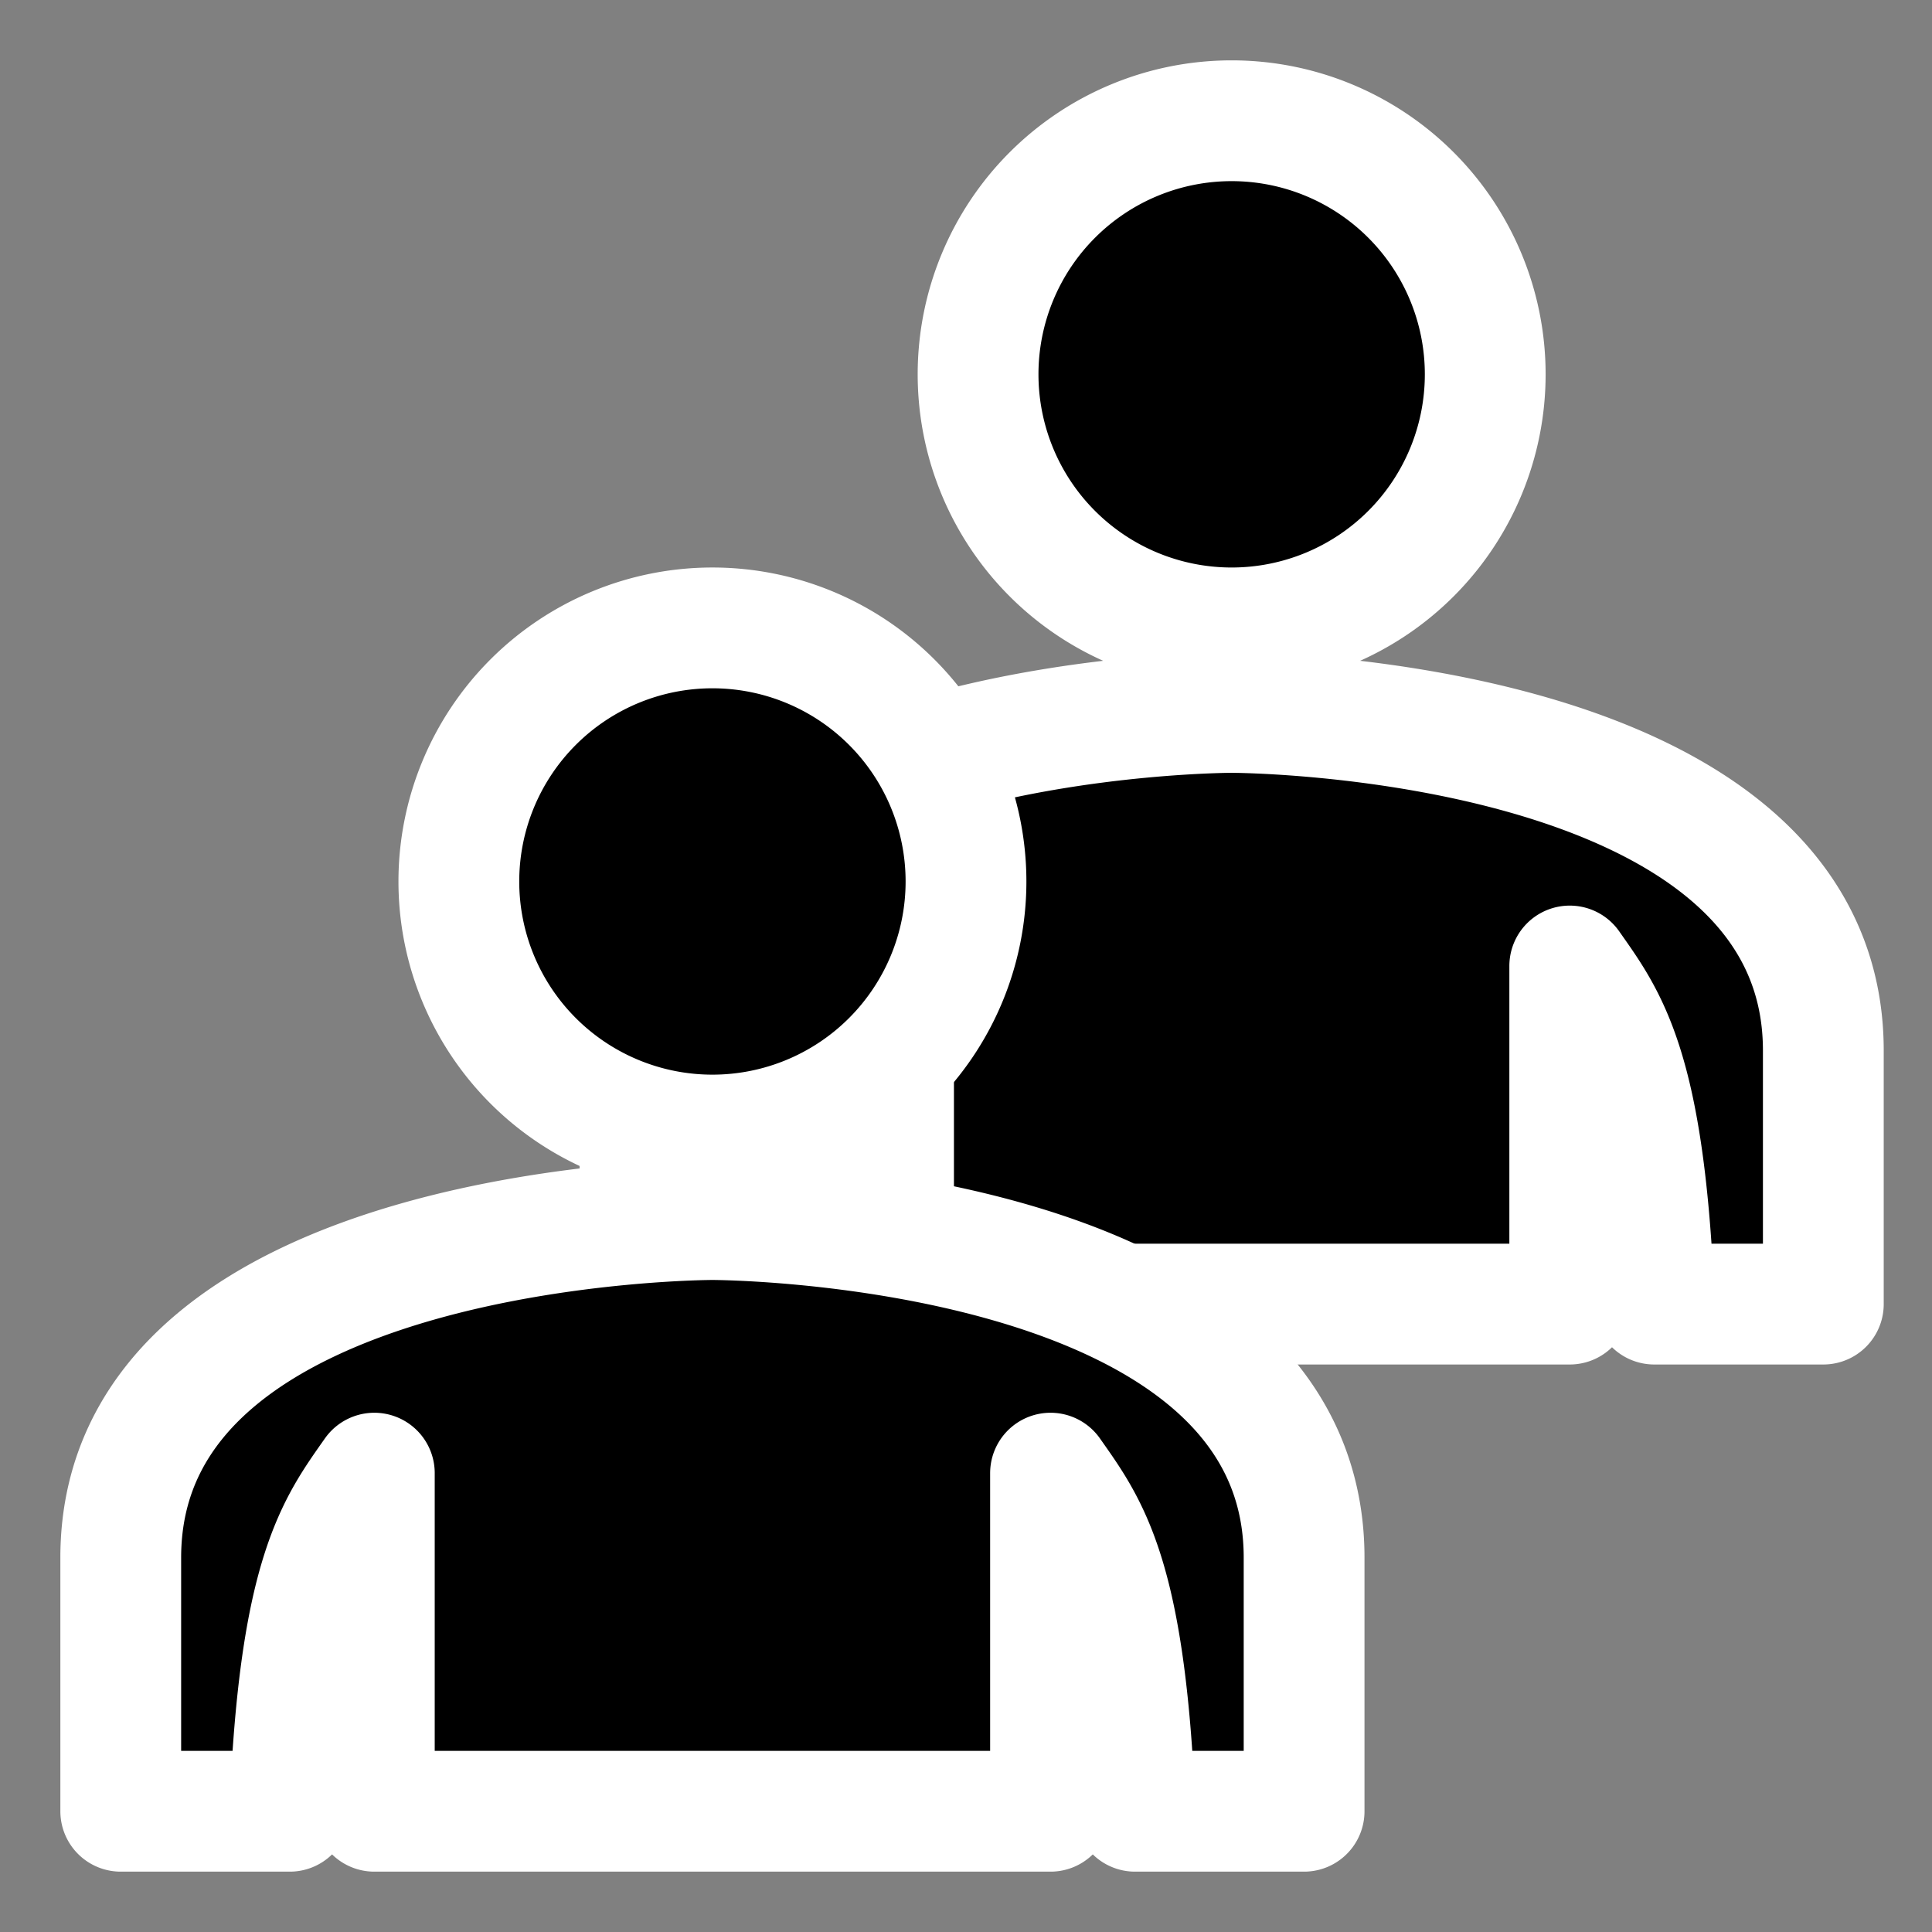<svg xmlns="http://www.w3.org/2000/svg" xml:space="preserve" width="16" height="16"><rect width="100%" height="100%" fill="#808080" stroke="none"/><g style="stroke:#fff;stroke-width:1.429;stroke-dasharray:none;stroke-opacity:1;paint-order:stroke fill markers"><path d="M8 1a3 3 0 0 0-3 3 3 3 0 0 0 3 3 3 3 0 0 0 3-3 3 3 0 0 0-3-3M8 8s-7 0-7 4v3h2c.114-2.814.562-3.375 1-4v4h8v-4c.438.625.886 1.186 1 4h2v-3c0-4-7-4-7-4" style="stroke:#fff;stroke-width:1.429;stroke-linecap:round;stroke-linejoin:round;stroke-dasharray:none;stroke-opacity:1;paint-order:stroke fill markers" transform="matrix(.7 0 0 .7 4.6 .3)"/></g><g style="stroke-width:1.429;stroke:#fff;stroke-opacity:1;stroke-dasharray:none;paint-order:stroke fill markers"><path d="M8 1a3 3 0 0 0-3 3 3 3 0 0 0 3 3 3 3 0 0 0 3-3 3 3 0 0 0-3-3M8 8s-7 0-7 4v3h2c.114-2.814.562-3.375 1-4v4h8v-4c.438.625.886 1.186 1 4h2v-3c0-4-7-4-7-4" style="stroke-width:1.429;stroke-linecap:round;stroke-linejoin:round;paint-order:stroke fill markers;stroke:#fff;stroke-opacity:1;stroke-dasharray:none" transform="matrix(.7 0 0 .7 .3 4.5)"/></g></svg>